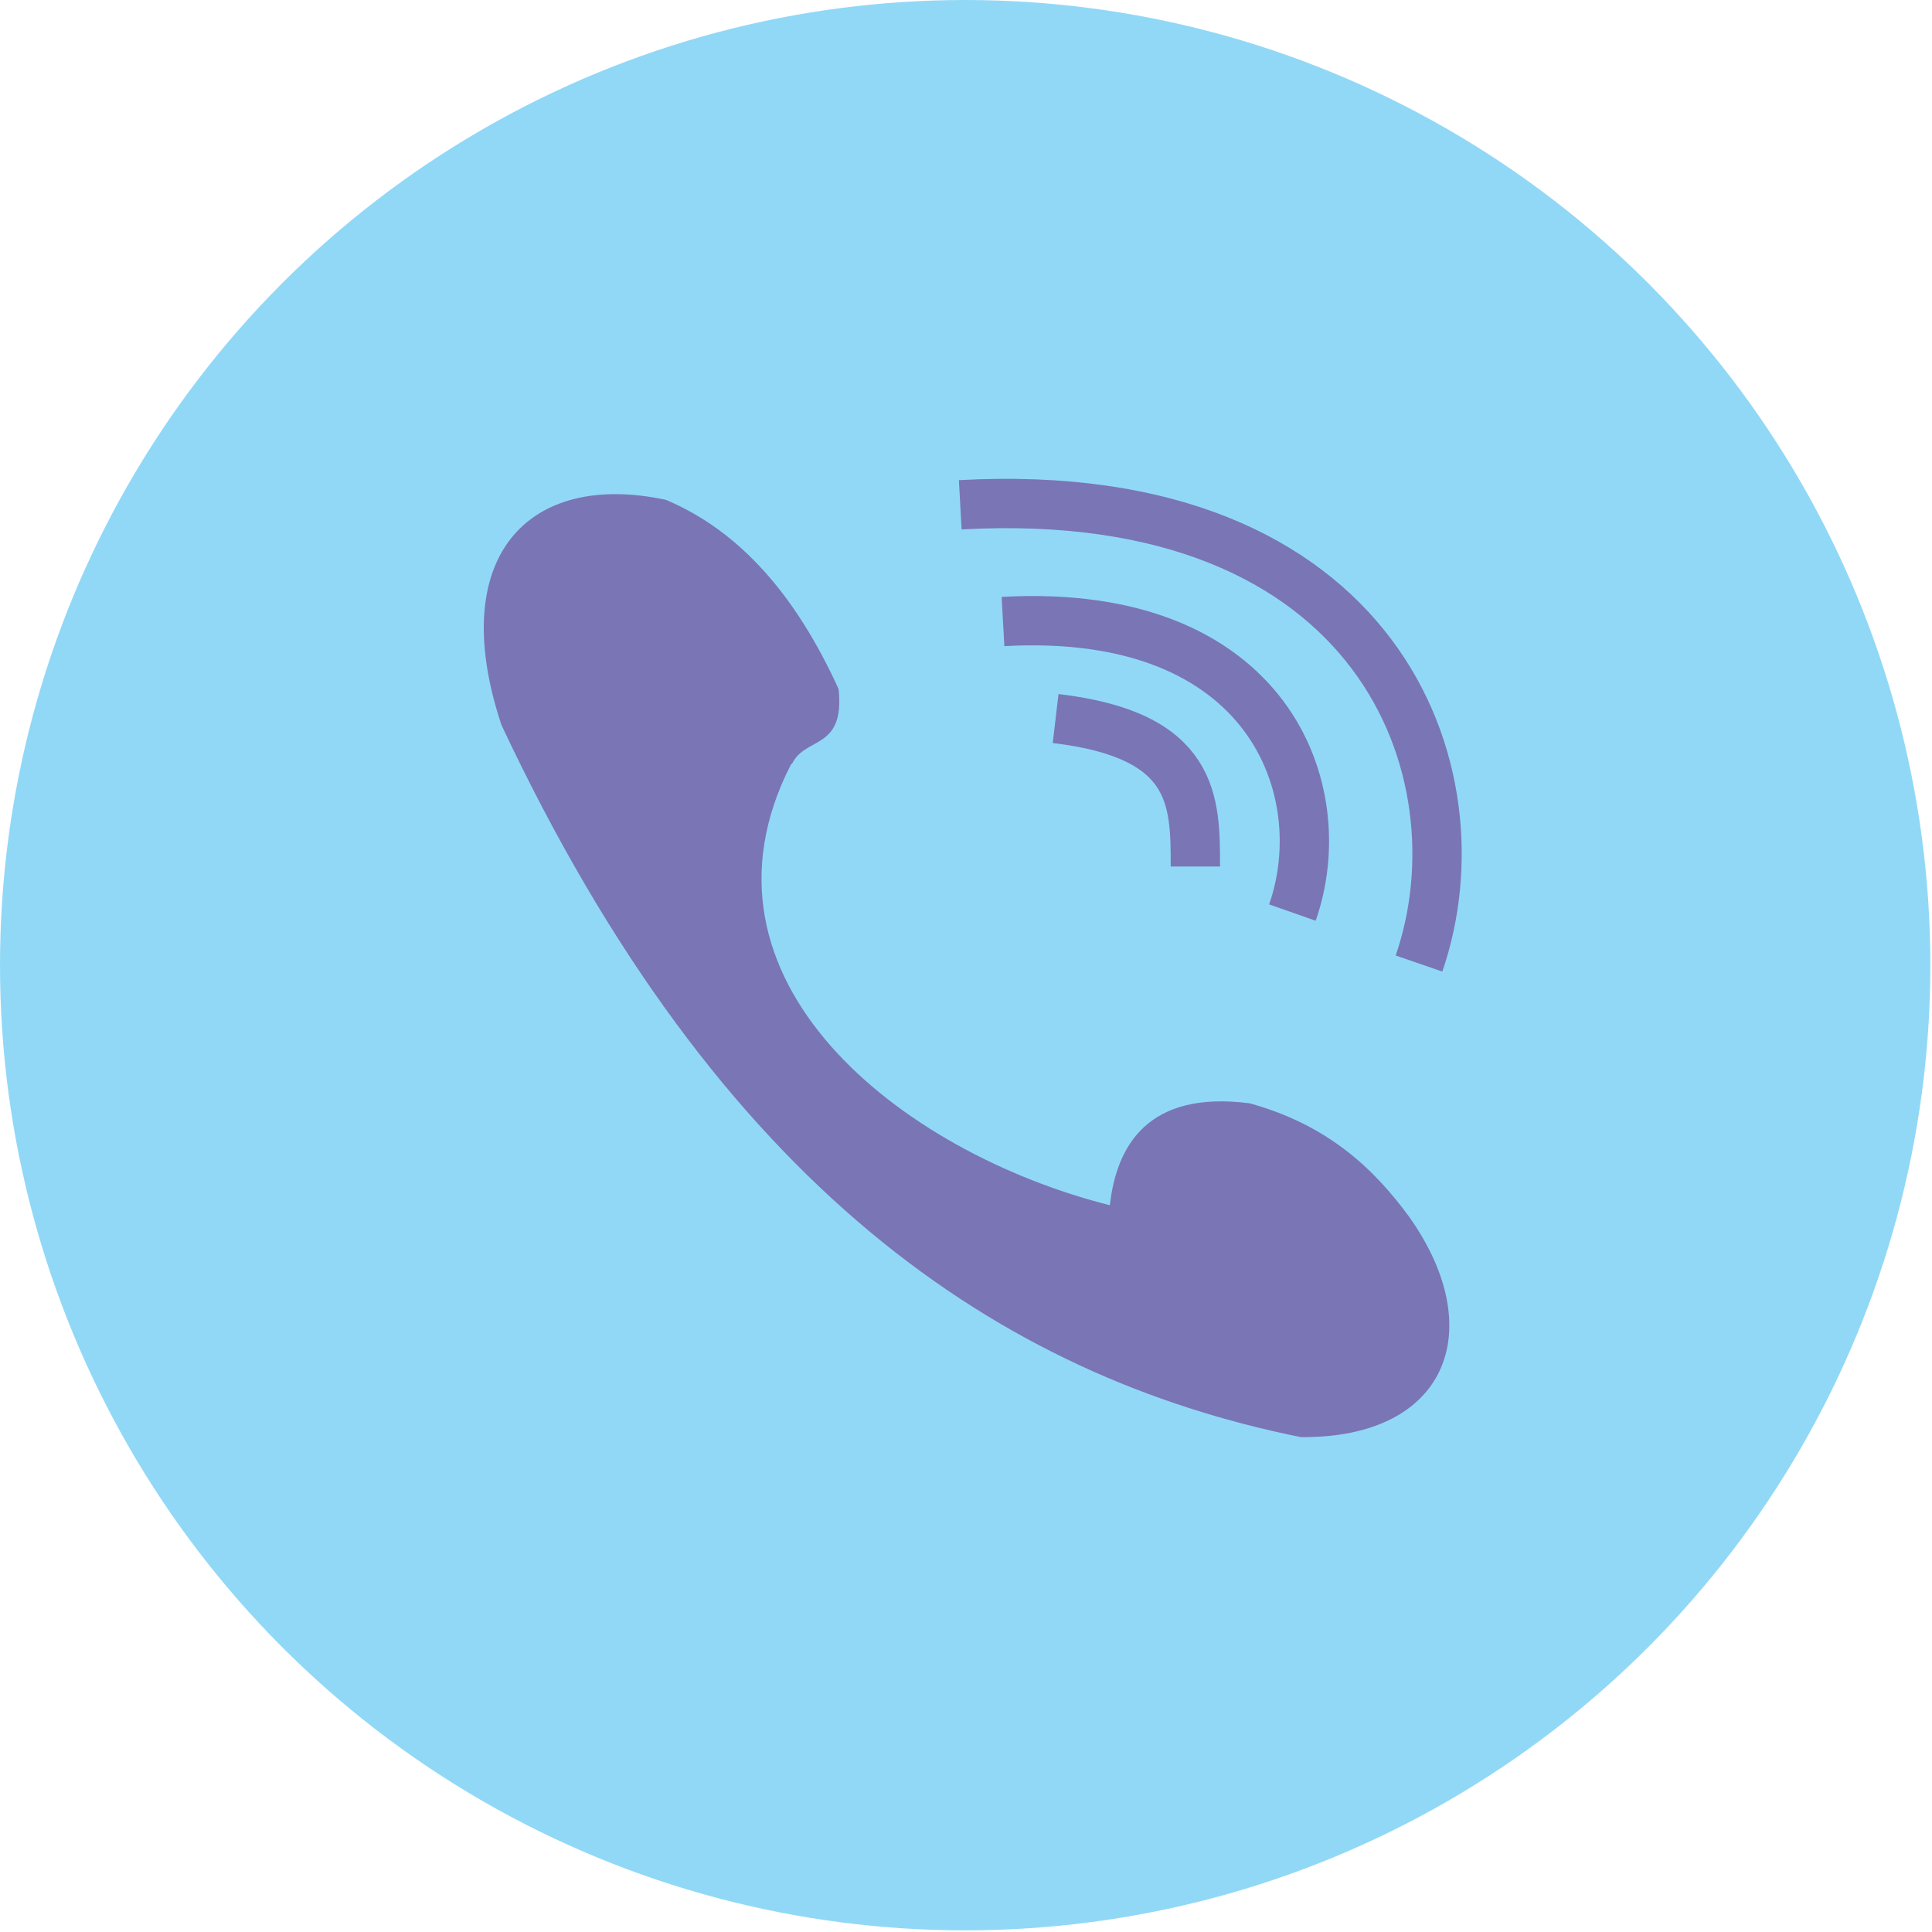 <?xml version="1.0" encoding="UTF-8"?>
<!DOCTYPE svg PUBLIC "-//W3C//DTD SVG 1.1//EN" "http://www.w3.org/Graphics/SVG/1.1/DTD/svg11.dtd">
<!-- Creator: CorelDRAW -->
<svg xmlns="http://www.w3.org/2000/svg" xml:space="preserve" width="0.276in" height="0.276in" version="1.1" style="shape-rendering:geometricPrecision; text-rendering:geometricPrecision; image-rendering:optimizeQuality; fill-rule:evenodd; clip-rule:evenodd"
viewBox="0 0 11.75 11.75"
 xmlns:xlink="http://www.w3.org/1999/xlink"
 xmlns:xodm="http://www.corel.com/coreldraw/odm/2003">
 <defs>
  <style type="text/css">
   <![CDATA[
    .str0 {stroke:#7A75B5;stroke-width:0.3;stroke-miterlimit:2.613}
    .fil1 {fill:none}
    .fil0 {fill:#91D8F7}
    .fil2 {fill:#7A75B5}
   ]]>
  </style>
 </defs>
 <g id="Layer_x0020_1">
  <g id="_2511967782096">
   <circle class="fil0" cx="5.87" cy="5.87" r="5.87"/>
   <path class="fil1 str0" d="M6.42 4.37c0.85,0.1 0.85,0.5 0.85,0.9"/>
   <path class="fil2" d="M4.81 4.65c-0.67,1.31 0.67,2.36 1.94,2.68 0.04,-0.36 0.23,-0.7 0.85,-0.62 0.47,0.13 0.75,0.39 0.97,0.69 0.49,0.69 0.23,1.35 -0.66,1.34 -1.83,-0.37 -3.54,-1.52 -4.86,-4.33 -0.34,-1.02 0.16,-1.55 1,-1.37 0.45,0.19 0.79,0.58 1.05,1.15 0.04,0.37 -0.2,0.29 -0.28,0.45z"/>
   <path class="fil1 str0" d="M6.1 3.78c1.62,-0.09 2.02,1.03 1.76,1.77"/>
   <path class="fil1 str0" d="M5.84 3.07c2.55,-0.14 3.19,1.63 2.79,2.79"/>
  </g>
 </g>
</svg>
